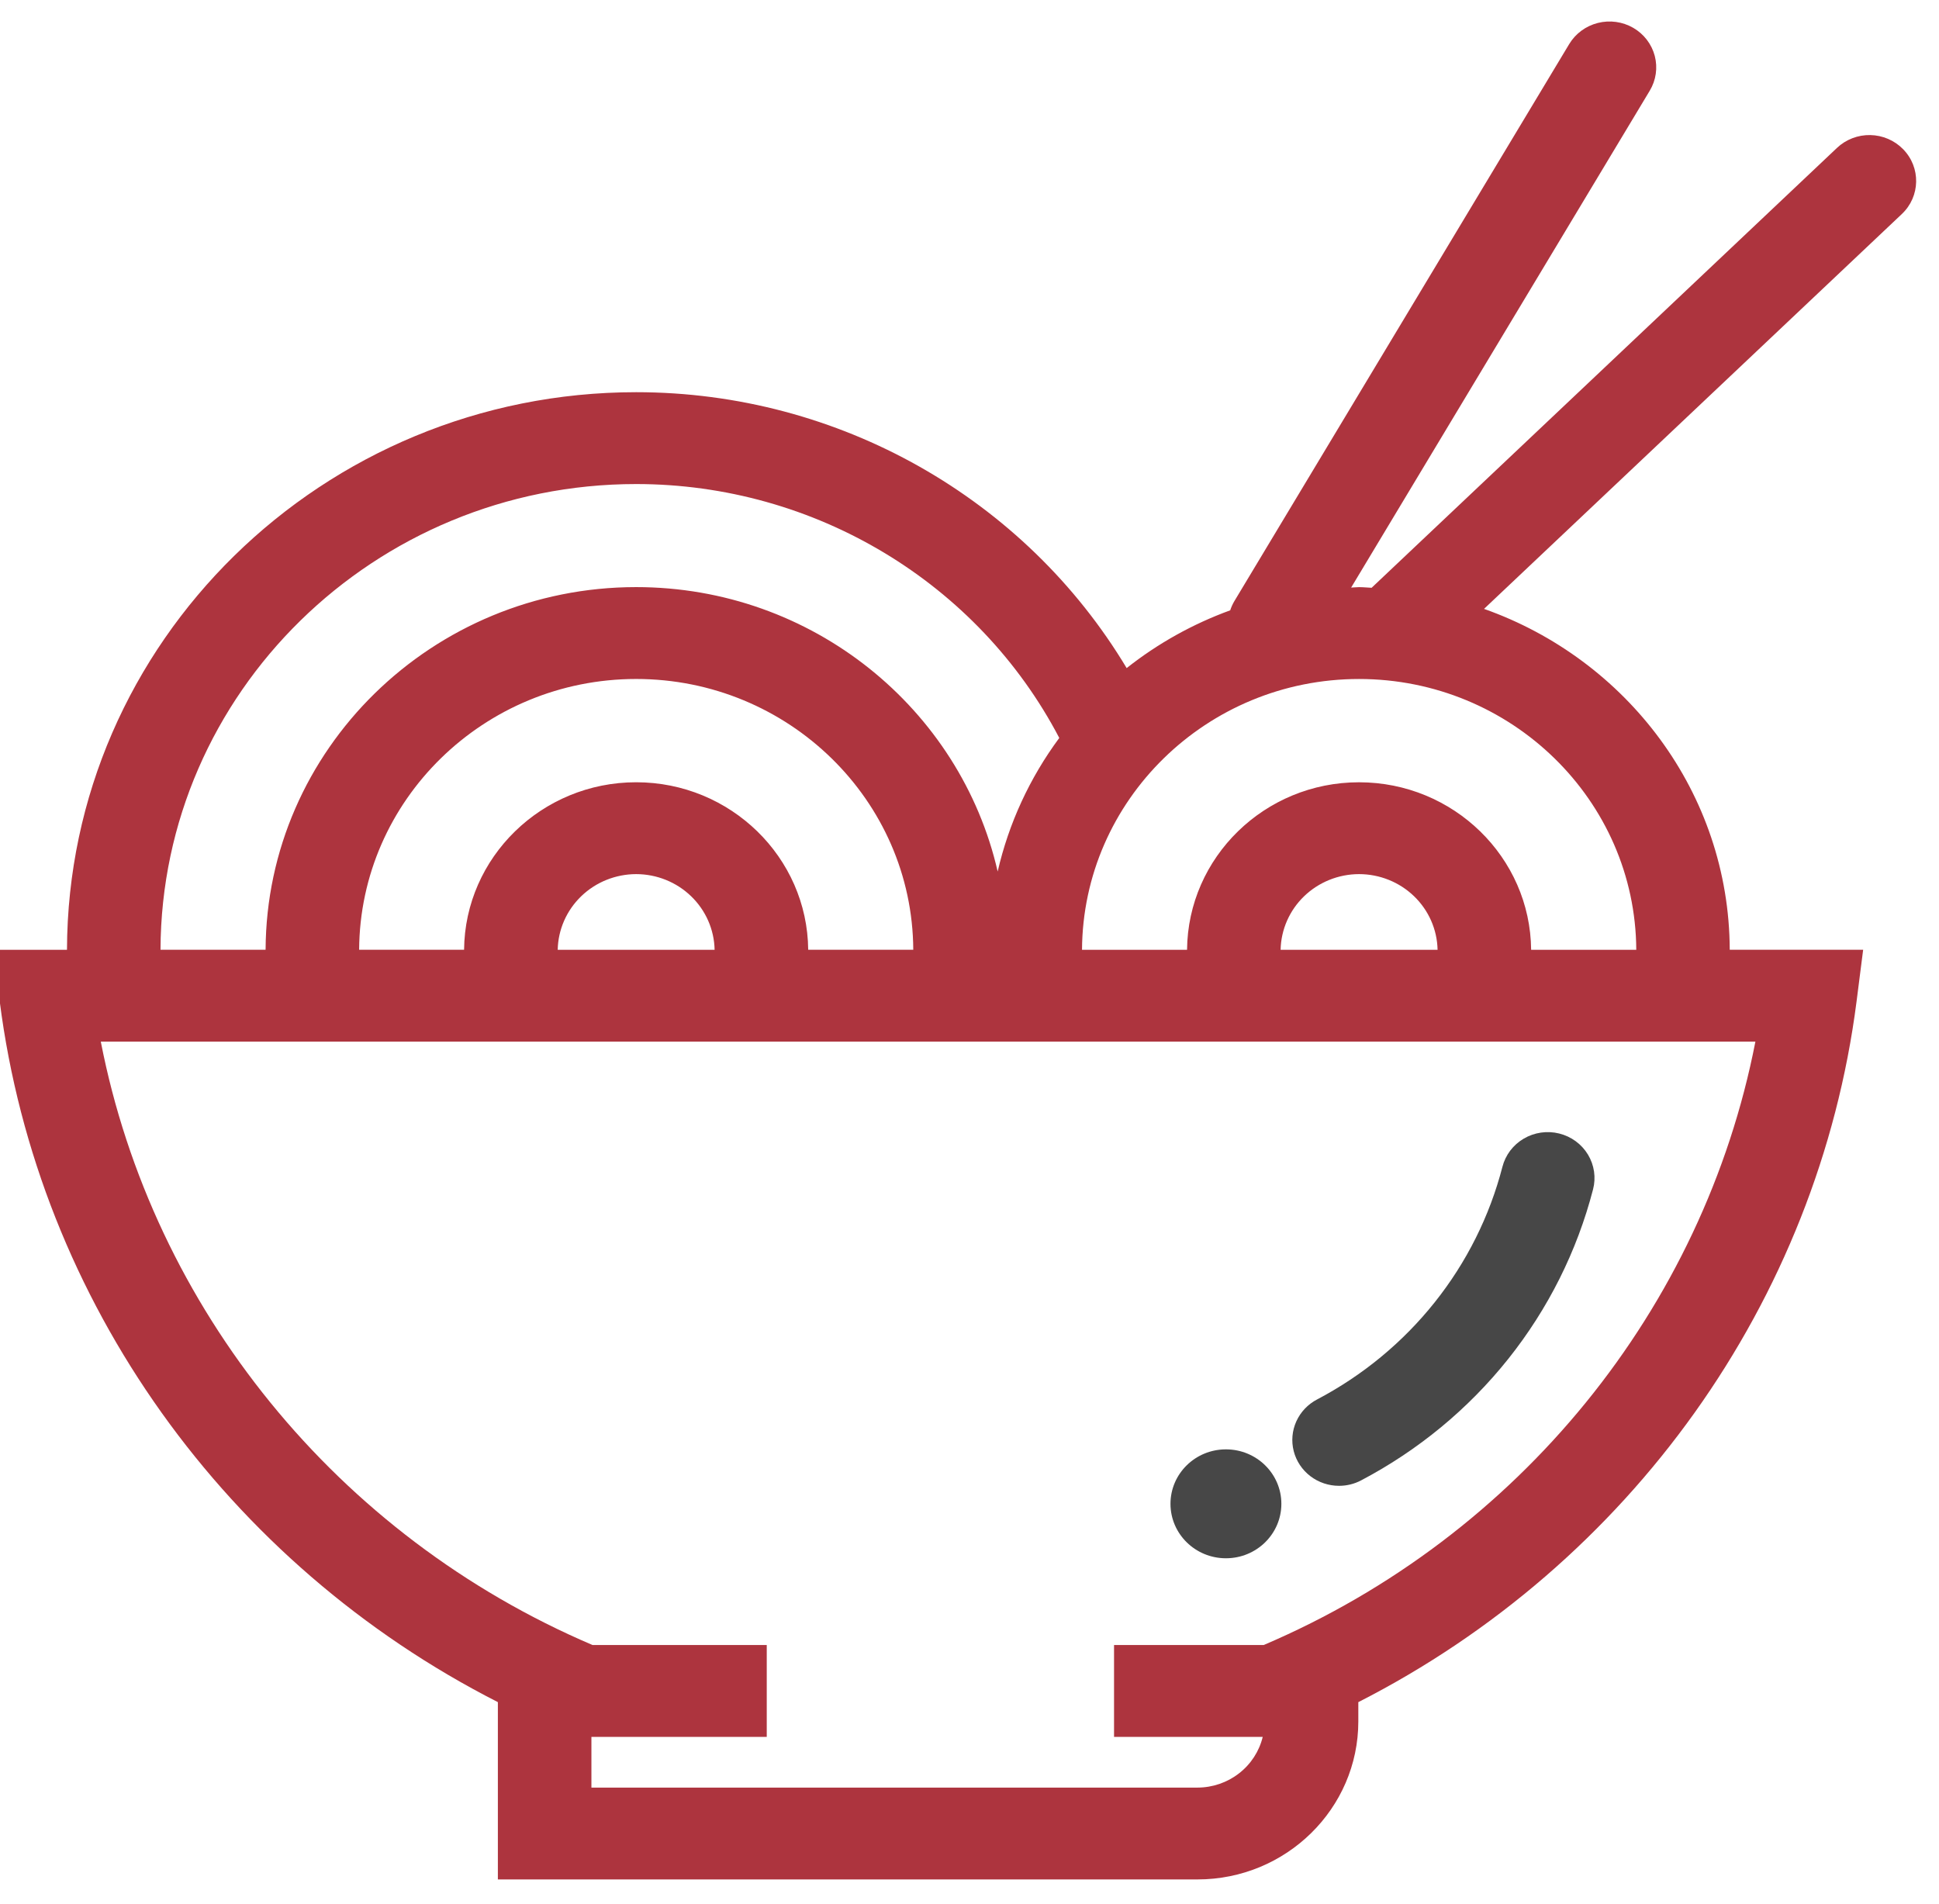 <svg width="112" height="110" viewBox="0 0 112 110" fill="none" xmlns="http://www.w3.org/2000/svg" xmlns:xlink="http://www.w3.org/1999/xlink">
<path d="M94.339,1.608C93.722,1.252 92.986,1.15 92.293,1.326C91.6,1.501 91.006,1.939 90.641,2.544L71.298,34.726C71.199,34.893 71.119,35.07 71.059,35.255C68.895,36.043 66.875,37.17 65.078,38.592C59.217,28.813 48.478,22.655 36.747,22.655C18.645,22.655 3.92,37.097 3.869,54.864L-0.398,54.864L-0.016,57.848C2.204,75.194 13.096,90.345 28.758,98.323L28.758,108.565L69.169,108.565C74.291,108.565 78.459,104.469 78.459,99.436L78.459,98.324C94.125,90.343 105.012,75.192 107.238,57.848L107.619,54.861L99.913,54.861C99.878,45.793 93.956,38.083 85.72,35.172L109.853,12.364C110.926,11.35 110.961,9.669 109.924,8.615C109.679,8.364 109.385,8.163 109.061,8.024C108.736,7.884 108.387,7.809 108.032,7.802C107.678,7.795 107.326,7.857 106.996,7.984C106.666,8.111 106.364,8.3 106.109,8.542L79.227,33.953C78.985,33.943 78.745,33.916 78.5,33.916C78.345,33.916 78.196,33.938 78.044,33.941L95.292,5.24C95.472,4.94 95.591,4.608 95.64,4.264C95.69,3.919 95.67,3.568 95.582,3.23C95.493,2.893 95.338,2.576 95.125,2.298C94.912,2.019 94.645,1.785 94.339,1.608ZM36.745,27.961C47.08,27.961 56.5,33.675 61.186,42.627C59.478,44.934 58.267,47.56 57.627,50.343C55.479,40.953 46.94,33.914 36.745,33.914C24.971,33.914 15.392,43.304 15.341,54.862L9.271,54.862C9.32,40.022 21.623,27.961 36.745,27.961ZM36.745,45.187C31.293,45.187 26.856,49.521 26.806,54.862L20.744,54.862C20.795,46.229 27.949,39.221 36.745,39.221C45.544,39.221 52.706,46.229 52.752,54.862L46.683,54.862C46.635,49.521 42.198,45.187 36.745,45.187ZM41.277,54.864L32.214,54.864C32.238,53.697 32.726,52.587 33.573,51.77C34.421,50.953 35.56,50.495 36.748,50.493C37.935,50.495 39.074,50.954 39.92,51.771C40.767,52.588 41.254,53.698 41.277,54.864ZM101.395,60.169C98.393,75.586 87.748,88.729 72.995,95.024L64.349,95.024L64.349,100.331L72.937,100.331C72.735,101.164 72.254,101.905 71.57,102.436C70.887,102.968 70.042,103.258 69.17,103.26L34.161,103.26L34.161,100.331L44.289,100.331L44.289,95.024L34.226,95.024C19.473,88.733 8.827,75.586 5.822,60.169L101.395,60.169ZM73.97,54.864C73.994,53.698 74.481,52.588 75.328,51.771C76.175,50.954 77.314,50.495 78.5,50.493C79.688,50.494 80.829,50.952 81.677,51.769C82.525,52.586 83.013,53.697 83.037,54.864L73.97,54.864ZM78.5,39.222C87.303,39.222 94.467,46.23 94.514,54.864L88.441,54.864C88.392,49.522 83.954,45.188 78.5,45.188C73.048,45.188 68.615,49.522 68.566,54.864L62.499,54.864C62.548,46.23 69.703,39.222 78.5,39.222Z" fill="#AD343E"/>
<path d="M77.348,85.828C77.78,85.828 78.217,85.727 78.62,85.514C81.918,83.779 84.813,81.389 87.12,78.496C89.426,75.602 91.094,72.269 92.016,68.708C92.105,68.37 92.124,68.018 92.074,67.672C92.024,67.327 91.904,66.994 91.723,66.694C91.541,66.394 91.301,66.132 91.017,65.923C90.732,65.714 90.408,65.563 90.063,65.477C89.719,65.391 89.36,65.373 89.009,65.424C88.657,65.475 88.319,65.593 88.014,65.773C87.709,65.952 87.443,66.189 87.231,66.469C87.02,66.75 86.867,67.068 86.781,67.407C86.044,70.253 84.712,72.918 82.869,75.23C81.026,77.543 78.713,79.453 76.077,80.839C75.545,81.117 75.124,81.562 74.879,82.102C74.634,82.642 74.581,83.248 74.727,83.822C74.873,84.395 75.211,84.904 75.686,85.268C76.161,85.632 76.746,85.829 77.348,85.828Z" fill="#474747"/>
<path d="M70.812,90.013C72.581,90.013 74.014,88.605 74.014,86.867C74.014,85.13 72.581,83.722 70.812,83.722C69.043,83.722 67.609,85.13 67.609,86.867C67.609,88.605 69.043,90.013 70.812,90.013Z" fill="#474747"/>
</svg>
